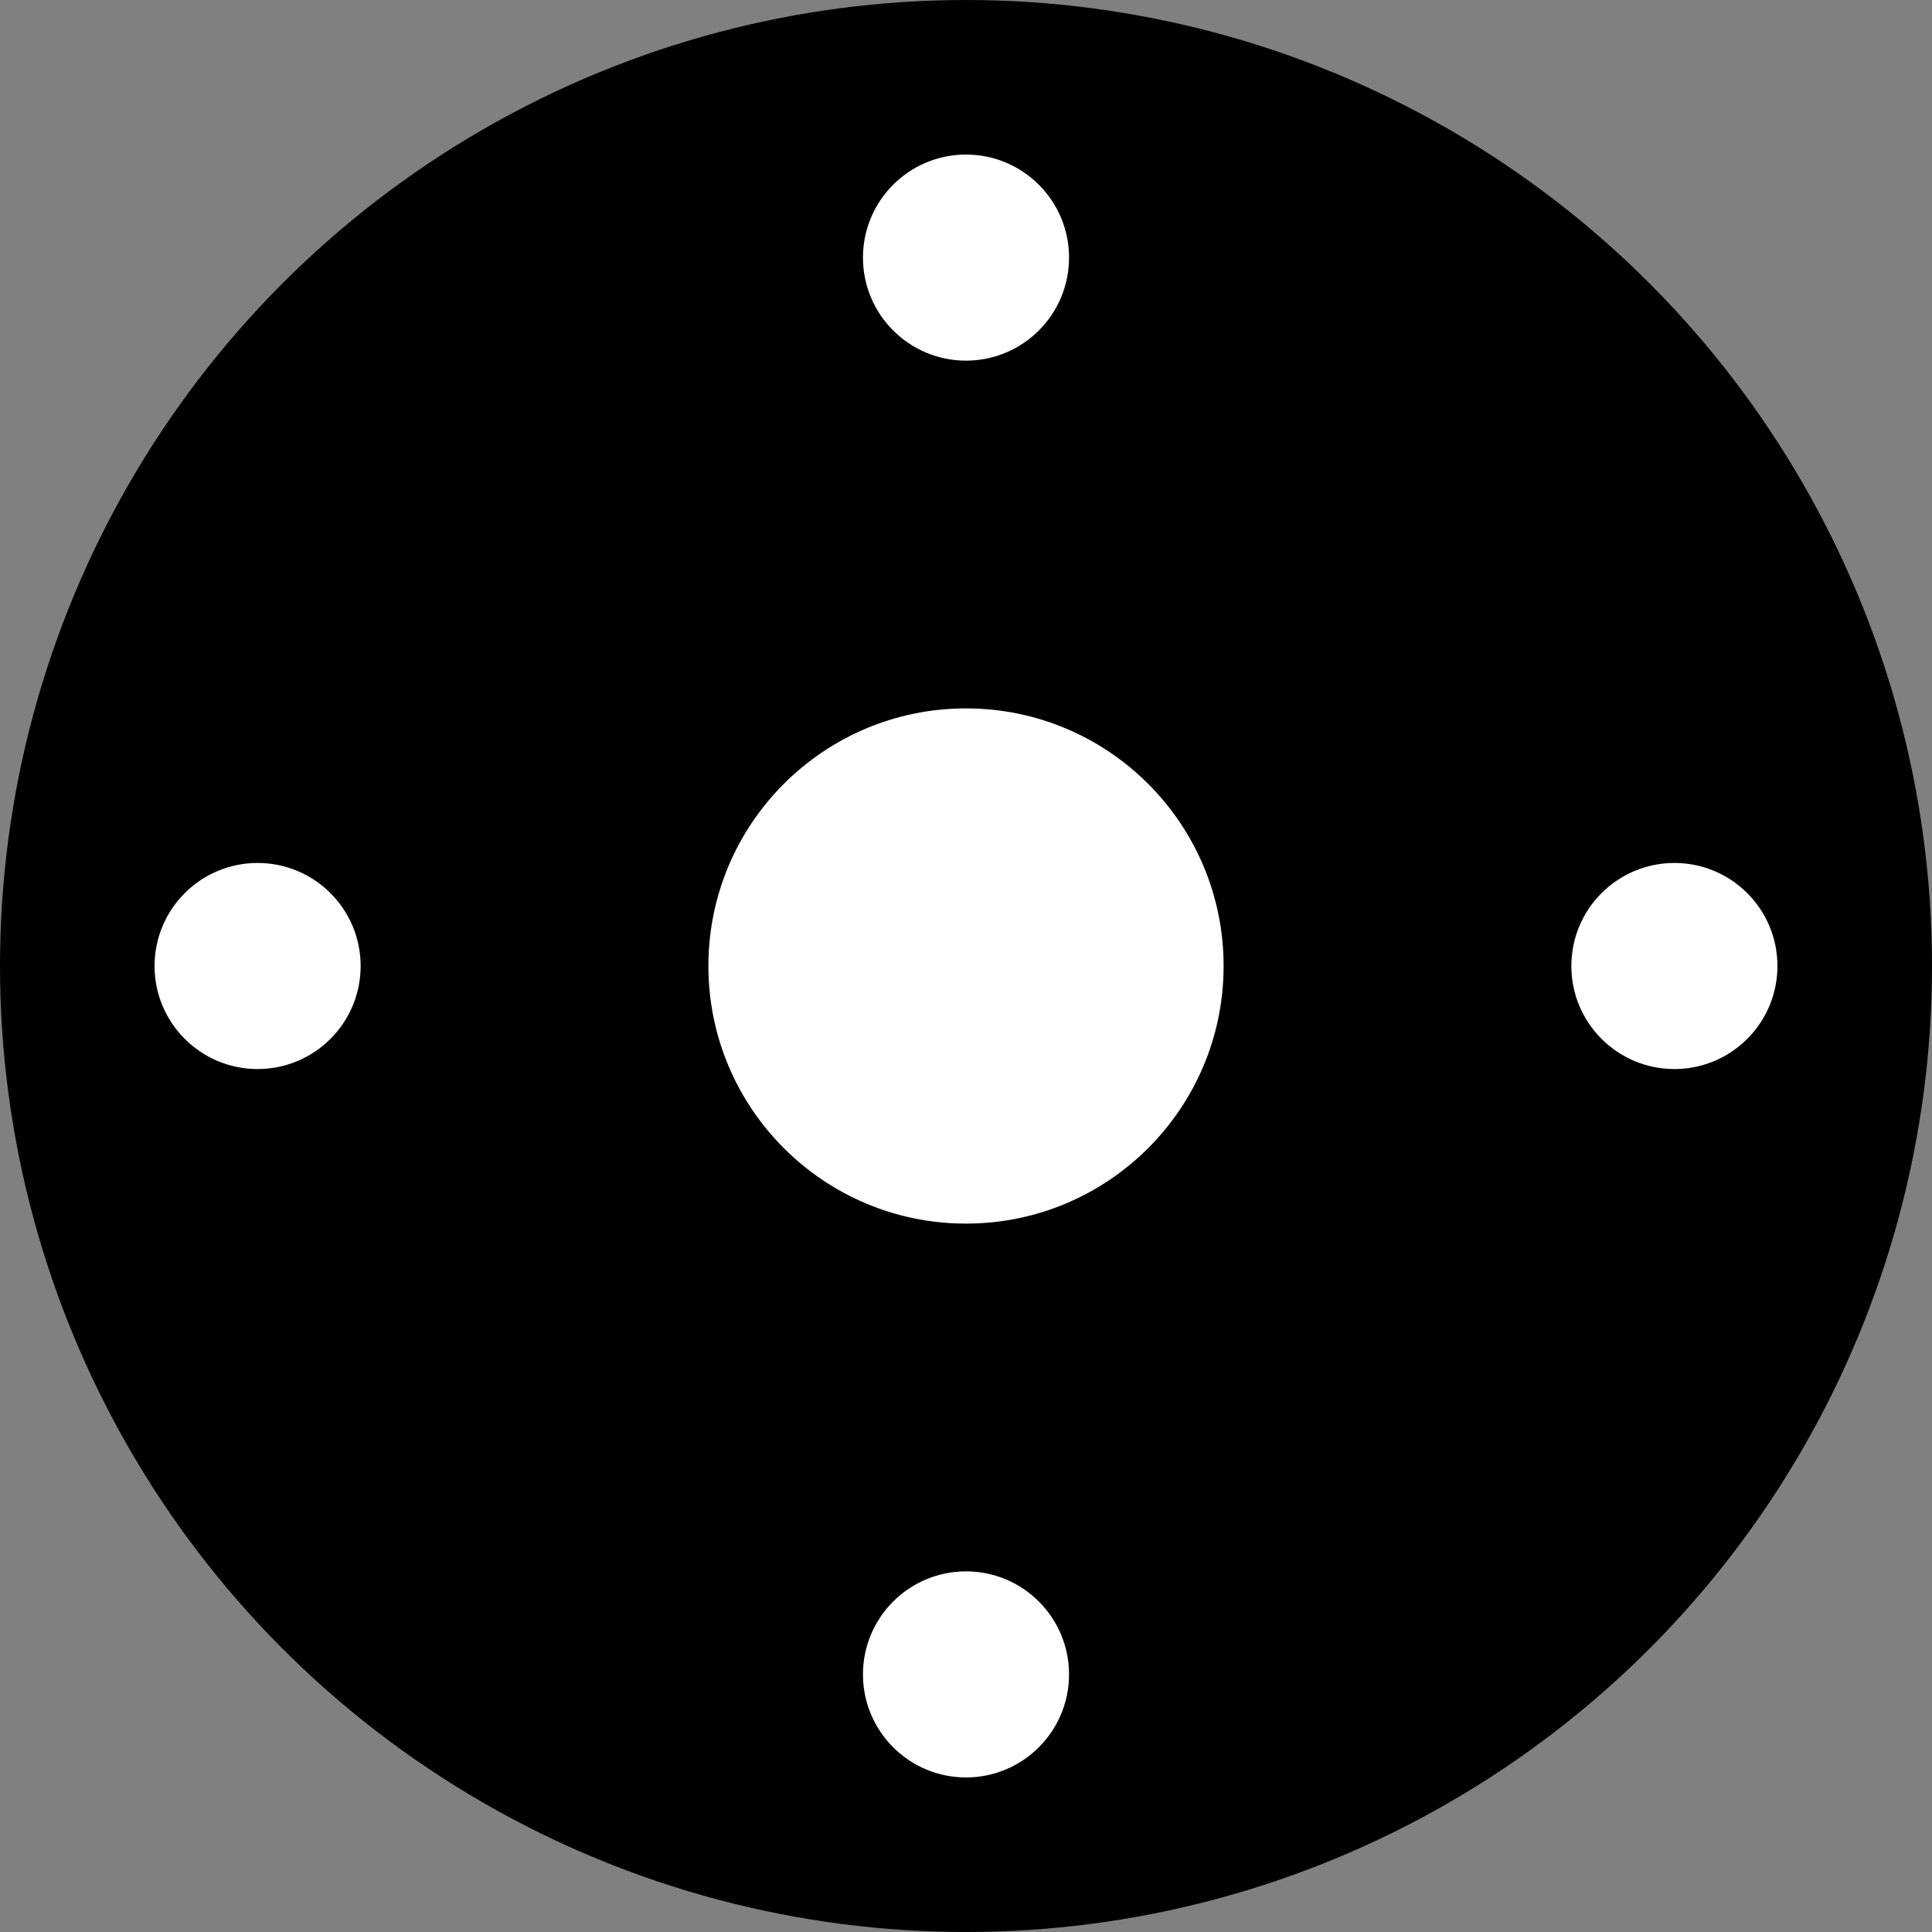 <?xml version="1.0" encoding="UTF-8" standalone="no"?>
<!-- Created with Inkscape (http://www.inkscape.org/) -->

<svg
   width="425.197pt"
   height="425.197pt"
   viewBox="0 0 425.197 425.197"
   version="1.1"
   id="svg5"
   inkscape:version="1.1.1 (3bf5ae0d25, 2021-09-20)"
   sodipodi:docname="150_40_16.svg"
   xmlns:inkscape="http://www.inkscape.org/namespaces/inkscape"
   xmlns:sodipodi="http://sodipodi.sourceforge.net/DTD/sodipodi-0.dtd"
   xmlns="http://www.w3.org/2000/svg"
   xmlns:svg="http://www.w3.org/2000/svg">
  <rect x="0" y="0" width="425.197" height="425.197" fill="#808080" stroke="none"/>
  <sodipodi:namedview
     id="namedview7"
     pagecolor="#ffffff"
     bordercolor="#cccccc"
     borderopacity="1"
     inkscape:pageshadow="0"
     inkscape:pageopacity="1"
     inkscape:pagecheckerboard="0"
     inkscape:document-units="mm"
     showgrid="false"
     inkscape:zoom="0.76791526"
     inkscape:cx="123.06045"
     inkscape:cy="270.21211"
     inkscape:window-width="1920"
     inkscape:window-height="1051"
     inkscape:window-x="-9"
     inkscape:window-y="-9"
     inkscape:window-maximized="1"
     inkscape:current-layer="layer1" />
  <defs
     id="defs2" />
  <g
     inkscape:label="Layer 1"
     inkscape:groupmode="layer"
     id="layer1"
     transform="translate(-155.291,-218.774)">
    <g
       id="g1409">
      <circle
         style="fill:#000000;stroke-width:0"
         id="path53"
         cx="367.89"
         cy="431.373"
         r="212.599" />
      <circle
         style="fill:#ffffff;stroke-width:0"
         id="path198"
         cx="367.89"
         cy="431.373"
         r="56.693" />
      <circle
         style="fill:#ffffff;stroke-width:0"
         id="path1082"
         cx="367.89"
         cy="275.467"
         r="22.677" />
      <circle
         style="fill:#ffffff;stroke-width:0"
         id="circle1164"
         cx="367.89"
         cy="587.279"
         r="22.677" />
      <circle
         style="fill:#ffffff;stroke-width:0"
         id="circle1383"
         cx="431.373"
         cy="-523.795"
         r="22.677"
         transform="rotate(90)" />
      <circle
         style="fill:#ffffff;stroke-width:0"
         id="circle1385"
         cx="431.373"
         cy="-211.984"
         r="22.677"
         transform="rotate(90)" />
    </g>
  </g>
</svg>
